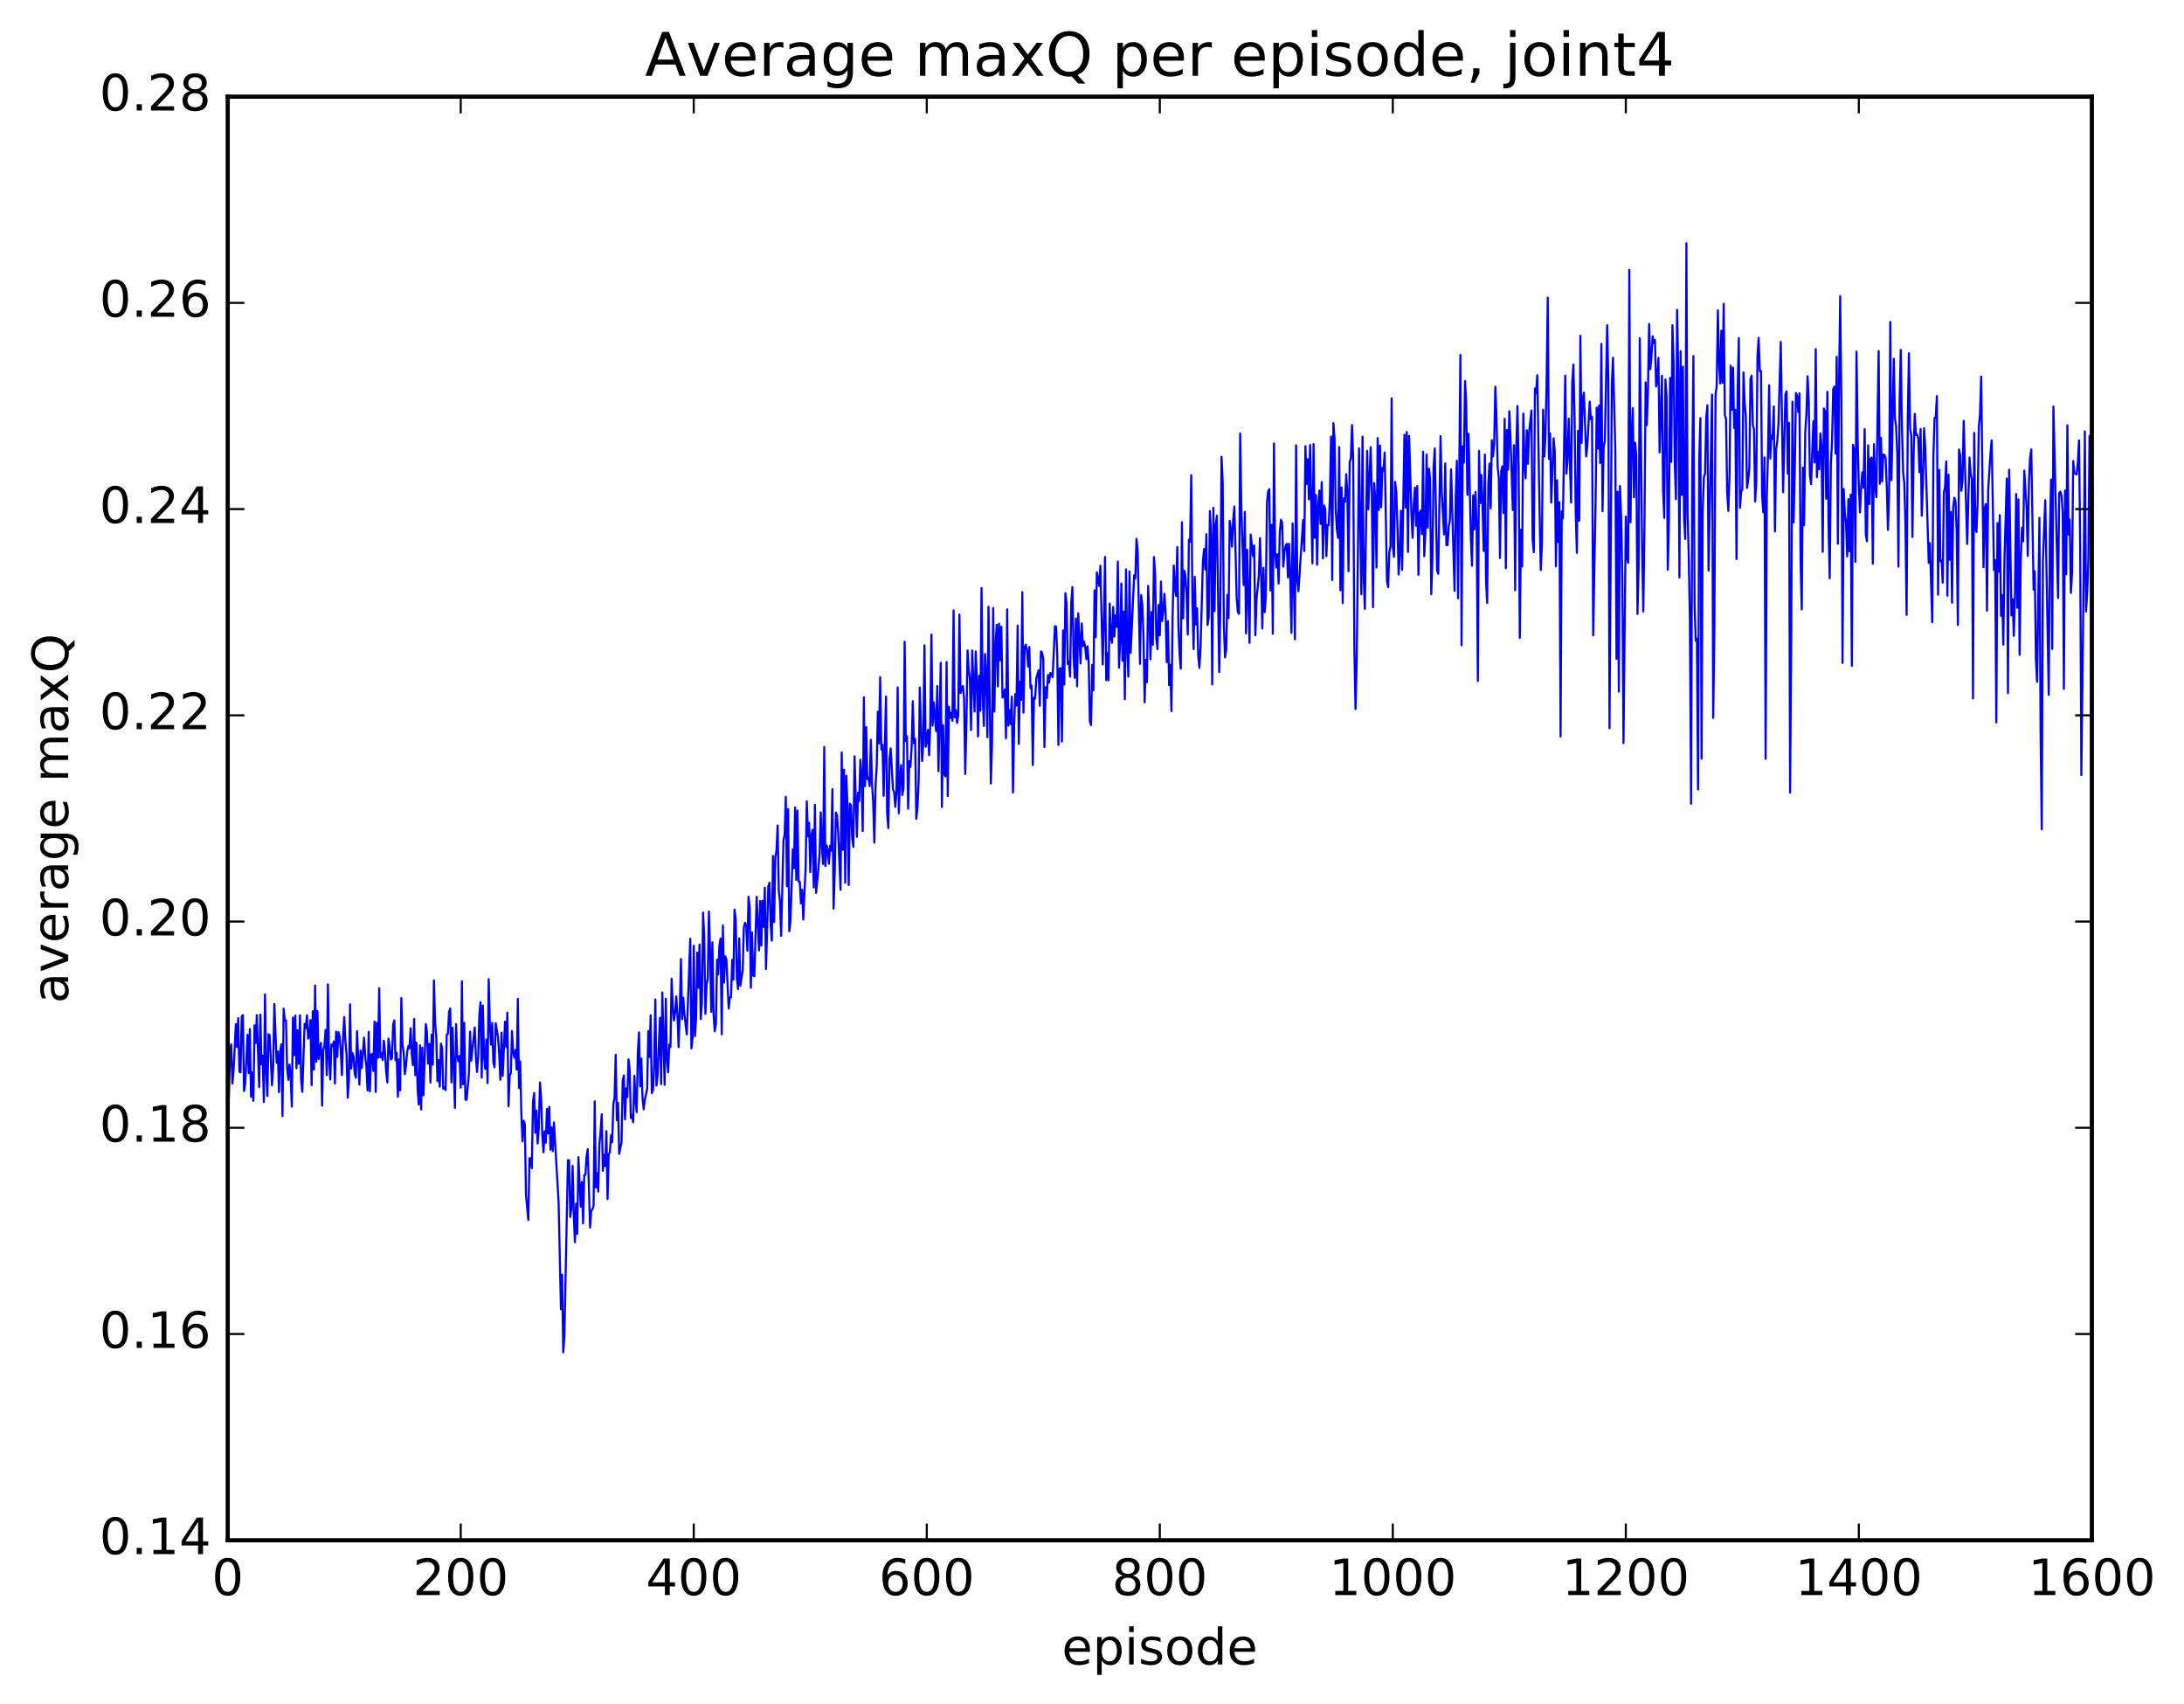<?xml version="1.0" encoding="utf-8" standalone="no"?>
<!DOCTYPE svg PUBLIC "-//W3C//DTD SVG 1.1//EN"
  "http://www.w3.org/Graphics/SVG/1.1/DTD/svg11.dtd">
<!-- Created with matplotlib (http://matplotlib.org/) -->
<svg height="408pt" version="1.1" viewBox="0 0 523 408" width="523pt" xmlns="http://www.w3.org/2000/svg" xmlns:xlink="http://www.w3.org/1999/xlink">
 <defs>
  <style type="text/css">
*{stroke-linecap:butt;stroke-linejoin:round;stroke-miterlimit:100000;}
  </style>
 </defs>
 <g id="figure_1">
  <g id="patch_1">
   <path d="M 0 408.169 
L 523.403 408.169 
L 523.403 0 
L 0 0 
z
" style="fill:#ffffff;"/>
  </g>
  <g id="axes_1">
   <g id="patch_2">
    <path d="M 54.532 368.742 
L 500.933 368.742 
L 500.933 23.142 
L 54.532 23.142 
z
" style="fill:#ffffff;"/>
   </g>
   <g id="line2d_1">
    <path clip-path="url(#pd057a196b9)" d="M 54.812 262.655 
L 55.09 252.116 
L 55.37 250.022 
L 55.648 259.413 
L 55.928 256.255 
L 56.486 245.168 
L 56.764 250.673 
L 57.044 243.731 
L 57.322 256.576 
L 57.602 256.722 
L 57.88 243.314 
L 58.16 243.035 
L 58.438 261.18 
L 58.718 259.379 
L 59.276 247.705 
L 59.554 256.922 
L 59.834 246.358 
L 60.112 262.582 
L 60.392 256.745 
L 60.67 263.538 
L 60.95 245.469 
L 61.228 249.711 
L 61.508 243.016 
L 62.066 260.265 
L 62.344 242.883 
L 62.623 254.769 
L 62.903 252.721 
L 63.181 263.824 
L 63.461 238.09 
L 63.739 256.12 
L 64.019 262.384 
L 64.297 247.585 
L 64.576 247.831 
L 65.135 259.84 
L 65.413 255.328 
L 65.692 240.358 
L 66.251 254.446 
L 66.529 251.744 
L 66.808 261.454 
L 67.088 251.736 
L 67.367 250.019 
L 67.645 267.195 
L 67.924 241.472 
L 68.204 244.344 
L 68.483 244.277 
L 68.761 255.814 
L 69.04 258.529 
L 69.32 254.871 
L 69.599 257.528 
L 69.877 264.927 
L 70.156 243.616 
L 70.436 252.635 
L 70.715 243.149 
L 70.993 255.723 
L 71.272 246.651 
L 71.552 254.691 
L 71.831 243.057 
L 72.109 258.454 
L 72.388 261.384 
L 72.947 245.125 
L 73.225 246.152 
L 73.504 243.039 
L 73.784 248.659 
L 74.062 248.186 
L 74.341 244.199 
L 74.621 259.807 
L 74.9 242.07 
L 75.178 256.06 
L 75.457 235.931 
L 75.737 254.186 
L 76.016 242.02 
L 76.294 253.558 
L 76.573 251.019 
L 76.853 249.667 
L 77.132 264.697 
L 77.41 251.427 
L 77.689 250.304 
L 77.969 246.575 
L 78.248 257.383 
L 78.526 235.664 
L 78.805 253.331 
L 79.085 258.428 
L 79.364 250.077 
L 79.642 250.45 
L 79.921 249.342 
L 80.201 259.409 
L 80.48 246.977 
L 80.758 253.013 
L 81.037 247.088 
L 81.317 248.031 
L 81.596 251.456 
L 81.874 257.386 
L 82.153 248.292 
L 82.433 243.464 
L 82.712 249.238 
L 82.99 252.497 
L 83.269 262.799 
L 83.549 258.737 
L 83.828 240.452 
L 84.106 255.816 
L 84.385 252.087 
L 84.665 252.961 
L 84.944 257.073 
L 85.222 258.017 
L 85.501 246.866 
L 86.059 259.679 
L 86.338 251.501 
L 86.618 255.701 
L 87.175 248.395 
L 87.454 252.84 
L 87.734 255.377 
L 88.013 261.028 
L 88.291 247.014 
L 88.57 261.282 
L 88.85 252.476 
L 89.129 252.308 
L 89.407 256.403 
L 89.686 244.559 
L 89.966 261.404 
L 90.245 244.854 
L 90.523 253.246 
L 90.802 236.589 
L 91.082 253.098 
L 91.361 252.165 
L 91.639 253.784 
L 91.918 249.135 
L 92.198 251.814 
L 92.477 256.579 
L 92.755 259.142 
L 93.034 248.635 
L 93.314 250.63 
L 93.593 253.638 
L 93.871 253.313 
L 94.15 245.302 
L 94.43 244.281 
L 94.709 253.821 
L 94.987 252.018 
L 95.266 262.57 
L 95.546 253.599 
L 95.825 261.036 
L 96.103 238.929 
L 96.382 249.952 
L 96.662 252.066 
L 96.941 257.146 
L 97.219 255.087 
L 97.499 251.917 
L 97.778 250.408 
L 98.056 250.994 
L 98.335 246.159 
L 98.615 252.593 
L 98.894 255.025 
L 99.172 243.945 
L 99.451 257.386 
L 99.731 249.604 
L 100.01 260.979 
L 100.288 264.437 
L 100.567 250.221 
L 100.847 265.607 
L 101.126 250.792 
L 101.404 262.207 
L 101.963 245.149 
L 102.242 247.087 
L 102.52 254.636 
L 102.799 249.9 
L 103.079 259.174 
L 103.358 247.691 
L 103.636 254.867 
L 103.915 234.698 
L 104.195 244.757 
L 104.474 248.199 
L 104.752 258.843 
L 105.031 253.782 
L 105.311 260.147 
L 105.59 249.853 
L 105.868 250.957 
L 106.147 260.623 
L 106.427 260.309 
L 106.706 260.981 
L 106.984 247.659 
L 107.263 247.473 
L 107.543 242.152 
L 107.822 241.44 
L 108.1 259.133 
L 108.379 246.043 
L 108.938 265.251 
L 109.216 245.166 
L 109.496 252.748 
L 109.775 254.11 
L 110.053 252.791 
L 110.332 260.387 
L 110.612 234.902 
L 110.891 259.572 
L 111.169 244.838 
L 111.448 263.251 
L 111.728 263.297 
L 112.285 257.181 
L 112.564 246.965 
L 112.844 253.953 
L 113.68 245.992 
L 113.96 253.014 
L 114.239 256.625 
L 114.517 252.831 
L 114.796 242.889 
L 115.076 239.919 
L 115.355 257.992 
L 115.633 240.74 
L 115.912 252.91 
L 116.192 255.897 
L 116.471 248.862 
L 116.749 259.275 
L 117.028 234.4 
L 117.308 245.439 
L 117.587 250.098 
L 117.865 244.882 
L 118.144 254.365 
L 118.424 255.496 
L 118.703 244.967 
L 119.26 248.375 
L 119.54 252.291 
L 119.819 258.487 
L 120.097 247.2 
L 120.376 257.582 
L 120.934 244.612 
L 121.213 250.708 
L 121.493 242.416 
L 121.772 264.828 
L 122.05 257.398 
L 122.329 256.908 
L 122.609 246.843 
L 122.888 251.896 
L 123.166 253.205 
L 123.445 251.341 
L 123.725 256.067 
L 124.004 239.132 
L 124.282 260.484 
L 124.561 254.1 
L 124.841 266.47 
L 125.12 273.215 
L 125.398 268.301 
L 125.677 269.068 
L 125.957 286.163 
L 126.514 292.063 
L 126.793 277.276 
L 127.073 277.27 
L 127.352 279.659 
L 127.63 263.728 
L 127.909 261.668 
L 128.189 271.206 
L 128.468 265.88 
L 128.746 273.775 
L 129.025 269.97 
L 129.304 259.137 
L 129.583 262.848 
L 129.863 271.665 
L 130.142 275.847 
L 130.421 270.807 
L 130.7 273.566 
L 130.978 265.473 
L 131.257 271.371 
L 131.536 264.984 
L 131.815 275.225 
L 132.095 269.906 
L 132.374 275.593 
L 132.653 268.721 
L 133.768 287.833 
L 134.327 313.438 
L 134.606 305.169 
L 134.885 323.749 
L 135.163 319.515 
L 136 277.732 
L 136.28 277.776 
L 136.559 291.352 
L 136.838 289.163 
L 137.117 279.11 
L 137.395 290.636 
L 137.674 297.388 
L 137.953 288.145 
L 138.232 295.389 
L 138.512 277.041 
L 139.07 288.878 
L 139.349 282.967 
L 139.627 292.862 
L 139.906 281.343 
L 140.185 281.276 
L 140.464 276.849 
L 140.744 275.119 
L 141.302 293.873 
L 141.581 289.734 
L 141.859 289.562 
L 142.138 288.736 
L 142.417 263.657 
L 142.696 284.282 
L 142.976 280.863 
L 143.255 285.267 
L 143.534 273.869 
L 143.812 271.048 
L 144.091 266.759 
L 144.37 280.275 
L 144.649 276.464 
L 144.929 279.147 
L 145.208 270.788 
L 145.487 287.053 
L 145.766 276.42 
L 146.044 275.807 
L 146.323 271.744 
L 146.602 273.468 
L 146.881 264.265 
L 147.161 262.925 
L 147.44 252.513 
L 147.719 268.202 
L 147.998 264.002 
L 148.276 276.221 
L 148.834 273.518 
L 149.113 258.64 
L 149.393 257.467 
L 149.672 267.982 
L 149.951 260.536 
L 150.23 262.639 
L 150.508 253.617 
L 150.787 256.083 
L 151.066 267.659 
L 151.345 266.879 
L 151.625 268.66 
L 151.904 257.536 
L 152.183 263.302 
L 152.462 266.254 
L 152.74 252.053 
L 153.019 247.149 
L 153.298 260.077 
L 153.577 253.418 
L 153.857 262.733 
L 154.136 265.568 
L 154.415 263.308 
L 154.972 260.68 
L 155.251 246.833 
L 155.53 253.05 
L 155.81 243.083 
L 156.089 261.697 
L 156.368 261.046 
L 156.647 255.247 
L 156.925 239.281 
L 157.204 259.885 
L 157.483 257.449 
L 158.042 243.656 
L 158.321 259.543 
L 158.6 237.59 
L 159.157 259.712 
L 159.436 239.086 
L 159.715 253.751 
L 159.994 256.723 
L 160.274 250.071 
L 160.553 250.678 
L 160.832 234.301 
L 161.111 241.105 
L 161.389 244.307 
L 161.668 242.379 
L 161.947 238.552 
L 162.226 242.76 
L 162.506 250.671 
L 162.785 242.004 
L 163.064 229.593 
L 163.343 243.996 
L 163.621 238.858 
L 163.9 242.85 
L 164.458 247.646 
L 165.296 224.75 
L 165.575 250.989 
L 165.853 248.512 
L 166.132 226.417 
L 166.411 248.067 
L 166.69 243.636 
L 166.97 228.042 
L 167.249 236.467 
L 167.528 226.116 
L 167.806 243.966 
L 168.085 240.112 
L 168.364 218.489 
L 168.643 224.475 
L 168.923 242.718 
L 169.202 235.684 
L 169.481 234.325 
L 169.76 218.232 
L 170.038 227.106 
L 170.317 242.216 
L 170.596 225.586 
L 170.875 242.61 
L 171.155 246.891 
L 171.434 245.228 
L 171.713 229.766 
L 171.992 233.271 
L 172.27 226.417 
L 172.549 224.674 
L 172.828 247.617 
L 173.107 221.564 
L 173.387 235.22 
L 173.666 228.959 
L 173.945 229.62 
L 174.502 241.444 
L 174.781 238.834 
L 175.06 238.722 
L 175.339 229.818 
L 175.619 234.528 
L 175.898 217.769 
L 176.177 220.072 
L 176.456 234.169 
L 176.734 236.785 
L 177.013 224.649 
L 177.292 235.992 
L 177.851 232.314 
L 178.13 221.982 
L 178.409 220.919 
L 178.688 221.492 
L 178.966 227.61 
L 179.245 214.676 
L 179.524 217.133 
L 179.804 236.468 
L 180.083 223.217 
L 180.362 233.547 
L 180.641 233.716 
L 181.198 214.707 
L 181.756 227.54 
L 182.036 215.721 
L 182.315 226.394 
L 182.594 215.642 
L 182.873 221.903 
L 183.151 212.521 
L 183.43 231.995 
L 183.988 212.175 
L 184.268 211.309 
L 184.547 221.452 
L 184.826 225.2 
L 185.105 204.914 
L 185.383 220.753 
L 185.662 205.256 
L 185.941 203.666 
L 186.22 197.607 
L 186.5 213.265 
L 186.779 215.807 
L 187.058 224.066 
L 187.615 201.248 
L 187.894 199.732 
L 188.173 190.763 
L 188.452 212.184 
L 188.732 193.693 
L 189.011 222.932 
L 189.29 220.596 
L 189.847 203.331 
L 190.126 207.858 
L 190.405 193.299 
L 190.685 210.65 
L 190.964 194.061 
L 191.243 211.064 
L 191.522 211.083 
L 191.8 216.29 
L 192.079 212.969 
L 192.358 220.143 
L 192.917 207.839 
L 193.196 191.847 
L 193.475 200.235 
L 193.754 196.961 
L 194.032 208.784 
L 194.311 199.859 
L 194.59 198.642 
L 194.869 212.459 
L 195.149 192.651 
L 195.428 213.737 
L 195.986 207.921 
L 196.264 204.41 
L 196.543 194.492 
L 196.822 202.361 
L 197.101 206.844 
L 197.381 178.828 
L 197.66 207.321 
L 197.939 202.384 
L 198.218 203.383 
L 198.496 206.8 
L 198.775 202.48 
L 199.054 203.648 
L 199.333 188.928 
L 199.613 217.519 
L 199.892 208.693 
L 200.171 194.533 
L 200.45 195.242 
L 200.728 199.609 
L 201.286 213.035 
L 201.565 180.141 
L 201.845 203.464 
L 202.124 184.242 
L 202.403 211.335 
L 202.681 185.733 
L 202.96 193.72 
L 203.239 211.891 
L 203.518 192.401 
L 203.798 192.898 
L 204.077 200.732 
L 204.356 202.762 
L 204.635 181.063 
L 205.192 200.326 
L 205.471 189.77 
L 205.75 191.763 
L 206.03 181.878 
L 206.309 185.921 
L 206.588 198.969 
L 206.867 166.938 
L 207.145 188.231 
L 207.424 174.063 
L 207.703 186.546 
L 207.982 186.132 
L 208.262 188.211 
L 208.541 177.101 
L 208.82 187.56 
L 209.099 192.097 
L 209.377 201.714 
L 209.656 188.188 
L 209.935 183.6 
L 210.214 170.377 
L 210.494 177.987 
L 210.773 162.105 
L 211.052 179.43 
L 211.331 178.276 
L 211.609 190.529 
L 212.167 166.736 
L 212.446 194.911 
L 212.726 198.264 
L 213.005 181.67 
L 213.284 179.166 
L 213.841 188.983 
L 214.12 189.593 
L 214.399 193.182 
L 214.679 189.568 
L 214.958 164.567 
L 215.237 194.707 
L 215.516 186.63 
L 215.794 183.165 
L 216.073 190.336 
L 216.352 188.698 
L 216.631 153.645 
L 216.911 177.417 
L 217.19 176.266 
L 217.469 193.621 
L 217.748 182.229 
L 218.026 183.612 
L 218.305 178.952 
L 218.584 167.89 
L 218.863 177.935 
L 219.143 176.882 
L 219.422 196.029 
L 219.701 193.256 
L 219.98 187.193 
L 220.258 164.596 
L 220.816 182.184 
L 221.095 177.913 
L 221.375 154.51 
L 221.654 178.793 
L 221.933 177.505 
L 222.212 174.743 
L 222.49 180.801 
L 222.769 173.264 
L 223.048 151.923 
L 223.327 173.719 
L 223.607 168.126 
L 224.165 175.036 
L 224.444 164.237 
L 224.722 184.642 
L 225.28 158.671 
L 225.56 193.187 
L 225.839 173.62 
L 226.118 185.323 
L 226.397 185.913 
L 226.675 158.474 
L 226.954 190.582 
L 227.233 169.182 
L 227.512 171.897 
L 227.792 170.653 
L 228.071 172.553 
L 228.35 146.138 
L 228.629 171.748 
L 228.907 169.987 
L 229.186 173.085 
L 229.465 171.296 
L 229.744 147.113 
L 230.024 165.907 
L 230.582 164.251 
L 230.861 167 
L 231.139 185.305 
L 231.418 173.416 
L 231.697 155.716 
L 231.976 160.224 
L 232.256 162.575 
L 232.535 174.777 
L 232.814 155.719 
L 233.371 170.35 
L 233.65 155.97 
L 233.929 162.517 
L 234.208 176.299 
L 234.488 161.763 
L 234.767 170.147 
L 235.046 140.785 
L 235.325 166.321 
L 235.603 173.787 
L 235.882 156.562 
L 236.161 161.426 
L 236.44 176.471 
L 236.72 145.263 
L 237.278 187.57 
L 237.556 178.29 
L 237.835 145.558 
L 238.114 170.335 
L 238.393 154.745 
L 238.673 149.594 
L 238.952 164.334 
L 239.231 149.303 
L 239.51 158.086 
L 239.788 150.014 
L 240.067 167.011 
L 240.346 166.489 
L 240.625 165.066 
L 240.905 176.738 
L 241.184 145.885 
L 241.463 173.728 
L 241.742 169.991 
L 242.02 173.344 
L 242.299 166.778 
L 242.578 189.727 
L 242.857 173.554 
L 243.137 166.16 
L 243.416 168.904 
L 243.695 149.752 
L 243.974 178.082 
L 244.252 163.208 
L 244.531 167.537 
L 244.81 141.752 
L 245.089 170.604 
L 245.369 154.839 
L 245.648 154.318 
L 245.927 155.722 
L 246.206 159.597 
L 246.484 154.886 
L 246.763 164.737 
L 247.042 164.156 
L 247.321 183.166 
L 247.601 167.008 
L 247.88 167.252 
L 248.159 162.447 
L 248.716 160.438 
L 248.995 168.957 
L 249.274 155.946 
L 249.554 156.218 
L 249.833 157.865 
L 250.112 178.83 
L 250.391 164.557 
L 250.669 167.087 
L 250.948 161.585 
L 251.227 163.387 
L 251.506 161.129 
L 251.786 161.268 
L 252.065 162.099 
L 252.623 149.916 
L 252.901 150.044 
L 253.18 157.046 
L 253.459 178.321 
L 253.738 160.041 
L 254.018 159.95 
L 254.297 177.537 
L 254.576 150.924 
L 254.855 163.9 
L 255.133 142.021 
L 255.412 144.518 
L 255.691 158.96 
L 255.97 158.348 
L 256.25 161.985 
L 256.529 144.488 
L 256.808 140.528 
L 257.087 157.103 
L 257.365 162.264 
L 257.644 148.064 
L 257.923 164.293 
L 258.202 146.82 
L 258.76 158.849 
L 259.039 149.253 
L 259.318 154.695 
L 259.598 153.58 
L 259.877 154.933 
L 260.156 157.815 
L 260.435 154.712 
L 260.714 158.822 
L 260.993 172.728 
L 261.272 173.593 
L 261.55 159.182 
L 261.829 165.274 
L 262.108 141.329 
L 262.387 152.533 
L 262.666 137.016 
L 263.224 140.283 
L 263.503 135.423 
L 264.062 159.057 
L 264.341 148.376 
L 264.62 133.338 
L 264.899 162.845 
L 265.178 156.353 
L 265.457 162.863 
L 265.736 144.482 
L 266.014 152.557 
L 266.293 153.903 
L 266.572 145.316 
L 266.851 152.419 
L 267.13 147.286 
L 267.409 150.068 
L 267.688 134.46 
L 267.967 159.841 
L 268.247 153.421 
L 268.526 139.691 
L 268.805 158.185 
L 269.084 146.421 
L 269.363 167.379 
L 269.642 136.304 
L 269.921 154.869 
L 270.2 161.991 
L 270.478 136.819 
L 270.757 156.305 
L 271.594 137.734 
L 271.873 138.491 
L 272.152 128.998 
L 272.432 131.792 
L 272.99 158.941 
L 273.269 142.463 
L 273.548 144.784 
L 273.827 152.203 
L 274.106 168.142 
L 274.385 157.966 
L 274.663 163.32 
L 274.942 140.269 
L 275.221 147.257 
L 275.5 157.84 
L 275.779 146.482 
L 276.058 154.361 
L 276.337 133.349 
L 276.616 137.596 
L 276.896 152.662 
L 277.175 155.399 
L 277.454 144.824 
L 277.733 152.096 
L 278.012 139.222 
L 278.291 148.678 
L 278.57 146.379 
L 278.849 142.165 
L 279.127 146.885 
L 279.406 158.529 
L 279.685 148.721 
L 279.964 164.018 
L 280.243 159.107 
L 280.522 170.252 
L 280.801 147.675 
L 281.08 135.383 
L 281.36 140.858 
L 281.639 142.692 
L 281.918 130.96 
L 282.197 150.027 
L 282.476 156.691 
L 282.755 160.074 
L 283.034 125.019 
L 283.312 148.064 
L 283.591 136.614 
L 283.87 137.749 
L 284.149 142.175 
L 284.428 151.917 
L 284.707 129.181 
L 284.986 129.719 
L 285.265 113.776 
L 285.545 143.412 
L 285.824 155.395 
L 286.103 138.08 
L 286.382 149.489 
L 286.661 145.618 
L 286.94 156.986 
L 287.219 159.886 
L 287.498 154.924 
L 288.055 134.478 
L 288.334 131.428 
L 288.613 136.369 
L 288.892 127.885 
L 289.171 149.618 
L 289.45 147.702 
L 289.729 122.356 
L 290.009 128.121 
L 290.288 163.864 
L 290.567 121.574 
L 290.846 146.314 
L 291.125 125.553 
L 291.404 123.457 
L 291.962 160.9 
L 292.24 144.936 
L 292.519 109.357 
L 292.798 115.361 
L 293.077 149.681 
L 293.356 157.386 
L 293.635 155.499 
L 293.914 142.395 
L 294.193 147.988 
L 294.473 124.688 
L 294.752 126.663 
L 295.031 130.877 
L 295.31 124.495 
L 295.589 121.272 
L 296.147 143.195 
L 296.425 146.527 
L 296.704 146.961 
L 296.983 103.781 
L 297.262 121.567 
L 297.82 140.072 
L 298.099 122.568 
L 298.378 151.632 
L 298.658 131.616 
L 299.216 153.889 
L 299.495 127.973 
L 300.053 133.138 
L 300.332 130.579 
L 300.611 152.089 
L 300.889 143.575 
L 301.447 137.863 
L 301.726 128.825 
L 302.005 137.654 
L 302.284 150.446 
L 302.563 135.948 
L 302.842 146.542 
L 303.122 143.042 
L 303.401 120.327 
L 303.68 117.609 
L 303.959 117.114 
L 304.238 141.377 
L 304.517 125.637 
L 304.796 151.718 
L 305.075 106.18 
L 305.353 132.232 
L 305.632 135.849 
L 305.911 132.678 
L 306.19 139.723 
L 306.469 127.443 
L 306.748 124.423 
L 307.027 125.089 
L 307.307 135.676 
L 307.586 132.009 
L 307.865 130.641 
L 308.144 130.191 
L 308.423 138.234 
L 308.702 130.171 
L 308.981 138.637 
L 309.26 151.505 
L 309.538 125.315 
L 310.096 153.053 
L 310.375 106.59 
L 310.654 138.817 
L 310.933 141.555 
L 312.05 124.5 
L 312.329 131.931 
L 312.608 106.82 
L 312.887 115.88 
L 313.166 109.93 
L 313.445 119.532 
L 313.724 106.536 
L 314.281 134.86 
L 314.56 106.311 
L 314.839 128.76 
L 315.118 118.499 
L 315.397 135.203 
L 315.676 121.003 
L 315.955 117.416 
L 316.235 125.411 
L 316.514 115.426 
L 316.793 133.677 
L 317.072 121.023 
L 317.351 121.852 
L 317.63 133.134 
L 317.909 125.65 
L 318.188 125.733 
L 318.466 119.132 
L 318.745 104.508 
L 319.024 138.851 
L 319.303 101.302 
L 319.582 104.885 
L 319.861 121.825 
L 320.14 126.727 
L 320.42 128.787 
L 320.699 107.024 
L 320.978 141.329 
L 321.257 116.692 
L 321.536 144.376 
L 321.815 119.31 
L 322.094 120.131 
L 322.373 113.526 
L 322.651 118 
L 322.93 136.755 
L 323.209 110.541 
L 323.488 109.72 
L 323.767 101.752 
L 324.046 110.073 
L 324.325 155.241 
L 324.604 169.745 
L 324.884 158.497 
L 325.442 107.332 
L 326 142.277 
L 326.279 104.543 
L 326.558 137.784 
L 326.837 145.772 
L 327.394 107.944 
L 327.673 121.931 
L 328.231 107.056 
L 328.51 118.389 
L 328.789 145.378 
L 329.068 115.648 
L 329.348 119.6 
L 329.627 135.86 
L 329.906 104.886 
L 330.185 122.079 
L 330.464 106.665 
L 330.743 121.438 
L 331.022 112.017 
L 331.3 112.662 
L 331.579 108.33 
L 332.137 139.122 
L 332.416 140.56 
L 332.695 132.205 
L 332.974 130.859 
L 333.253 95.377 
L 333.533 130.854 
L 333.812 133.308 
L 334.091 115.352 
L 334.37 117.88 
L 334.649 125.98 
L 334.928 137.535 
L 335.207 132.417 
L 335.486 122.272 
L 335.764 136.424 
L 336.322 104.077 
L 336.601 121.523 
L 336.88 103.426 
L 337.159 132.144 
L 337.438 104.367 
L 337.997 123.161 
L 338.276 128.766 
L 338.555 120.696 
L 338.834 116.733 
L 339.113 125.872 
L 339.392 116.35 
L 339.671 137.622 
L 339.95 122.822 
L 340.228 122.228 
L 340.507 127.872 
L 340.786 108.128 
L 341.065 133.148 
L 341.344 127.304 
L 341.623 108.81 
L 341.902 126.345 
L 342.182 112.191 
L 342.461 114.652 
L 342.74 142.237 
L 343.019 134.096 
L 343.298 112.003 
L 343.577 107.354 
L 344.135 136.632 
L 344.413 137.383 
L 344.971 104.42 
L 345.25 117.713 
L 345.808 127.937 
L 346.087 110.953 
L 346.366 130.48 
L 346.646 130.529 
L 346.925 126.116 
L 347.204 124.6 
L 347.483 112.347 
L 348.32 141.443 
L 348.599 119.016 
L 348.877 110.276 
L 349.156 143.25 
L 349.714 84.967 
L 349.993 154.47 
L 350.272 106.841 
L 350.551 110.745 
L 350.83 91.205 
L 351.11 96.522 
L 351.389 118.483 
L 351.668 103.835 
L 352.226 128.646 
L 352.505 135.439 
L 352.784 118.566 
L 353.062 126.719 
L 353.341 117.775 
L 353.62 126.546 
L 353.899 163.03 
L 354.178 107.952 
L 354.457 120.453 
L 354.736 113.694 
L 355.015 120.652 
L 355.295 131.901 
L 355.574 108.835 
L 355.853 138.792 
L 356.132 144.357 
L 356.411 115.727 
L 356.69 110.978 
L 356.969 121.721 
L 357.248 105.402 
L 357.526 109.281 
L 357.805 106.225 
L 358.084 92.586 
L 358.363 100.062 
L 358.642 111.808 
L 358.921 114.487 
L 359.2 133.568 
L 359.479 112.866 
L 359.759 111.673 
L 360.038 122.836 
L 360.317 100.257 
L 360.596 136.046 
L 360.875 102.948 
L 361.154 112.438 
L 361.433 98.463 
L 361.712 104.692 
L 362.269 122.126 
L 362.548 106.581 
L 362.827 141.296 
L 363.106 107.2 
L 363.385 97.204 
L 363.664 111.617 
L 363.943 152.715 
L 364.223 126.792 
L 364.502 135.606 
L 364.781 98.999 
L 365.06 110.381 
L 365.339 114.523 
L 365.618 103 
L 365.897 111.039 
L 366.175 103.479 
L 366.733 98.278 
L 367.012 128.978 
L 367.291 132.194 
L 367.57 93.009 
L 367.849 94.183 
L 368.128 89.817 
L 368.687 122.924 
L 368.966 136.476 
L 369.245 130.204 
L 369.524 98.079 
L 369.803 109.328 
L 370.082 104.656 
L 370.361 91.462 
L 370.639 71.245 
L 370.918 109.853 
L 371.197 103.766 
L 371.476 120.347 
L 372.034 104.92 
L 372.313 108.022 
L 372.592 135.56 
L 372.872 114.97 
L 373.151 129.773 
L 373.43 120.217 
L 373.709 176.292 
L 373.988 122.392 
L 374.267 124.126 
L 374.825 89.935 
L 375.103 113.403 
L 375.382 110.02 
L 375.661 100.226 
L 376.219 120.326 
L 376.498 91.723 
L 376.777 87.266 
L 377.057 99.827 
L 377.336 122.732 
L 377.615 132.365 
L 377.894 103.126 
L 378.173 124.663 
L 378.452 80.369 
L 378.731 106.041 
L 379.01 95.554 
L 379.288 93.988 
L 379.846 109.269 
L 380.125 106.584 
L 380.683 96.152 
L 380.962 100.415 
L 381.241 99.796 
L 381.521 152.116 
L 382.079 120.579 
L 382.358 97.585 
L 382.637 107.391 
L 382.916 97.101 
L 383.195 110.845 
L 383.474 82.34 
L 383.752 122.371 
L 384.031 106.812 
L 384.31 105.62 
L 384.868 77.857 
L 385.147 90.857 
L 385.426 174.369 
L 385.985 91.92 
L 386.264 85.644 
L 386.822 107.953 
L 387.101 157.739 
L 387.38 117.717 
L 387.659 165.574 
L 387.938 116.344 
L 388.216 124.013 
L 388.495 138.113 
L 388.774 177.899 
L 389.332 123.671 
L 389.611 133.448 
L 389.89 134.746 
L 390.17 64.614 
L 390.449 125.061 
L 390.728 104.255 
L 391.007 97.7 
L 391.286 119.062 
L 391.565 105.987 
L 391.844 109.161 
L 392.123 146.98 
L 392.401 135.486 
L 392.68 80.975 
L 393.238 131.452 
L 393.517 146.387 
L 393.796 126.255 
L 394.075 91.534 
L 394.354 101.793 
L 394.634 93.56 
L 394.913 77.568 
L 395.192 88.407 
L 395.471 85.281 
L 395.75 80.495 
L 396.029 82.177 
L 396.308 81.406 
L 396.587 92.51 
L 396.865 90.985 
L 397.144 85.681 
L 397.423 108.293 
L 397.981 89.946 
L 398.26 117.586 
L 398.539 123.981 
L 398.818 90.87 
L 399.098 94.972 
L 399.377 136.404 
L 399.656 124.685 
L 399.935 90.484 
L 400.214 110.572 
L 400.493 77.856 
L 400.772 86.524 
L 401.05 110.674 
L 401.329 119.524 
L 401.608 74.176 
L 401.887 89.009 
L 402.166 138.244 
L 402.445 84.064 
L 402.724 118.48 
L 403.003 87.796 
L 403.283 124.156 
L 403.562 129.04 
L 403.841 58.252 
L 404.12 122.773 
L 404.399 132.994 
L 404.678 148.183 
L 404.957 192.417 
L 405.236 114.028 
L 405.514 85.237 
L 405.793 144.737 
L 406.072 153.333 
L 406.351 152.899 
L 406.63 189.01 
L 406.909 110.034 
L 407.188 100.096 
L 407.467 181.612 
L 407.747 122.359 
L 408.026 114.226 
L 408.305 113.398 
L 408.584 100.053 
L 408.863 97.006 
L 409.142 136.605 
L 409.978 94.478 
L 410.257 171.855 
L 410.536 150.989 
L 410.815 94.544 
L 411.094 92.449 
L 411.373 74.295 
L 411.652 86.558 
L 411.932 91.807 
L 412.211 79.17 
L 412.49 91.634 
L 412.769 72.736 
L 413.048 99.395 
L 413.327 100.24 
L 413.606 117.931 
L 413.885 122.318 
L 414.163 113.735 
L 414.442 87.547 
L 414.721 98.115 
L 415 87.989 
L 415.279 102.459 
L 415.558 98.084 
L 415.837 133.827 
L 416.116 92.957 
L 416.396 80.958 
L 416.675 121.58 
L 416.954 117.683 
L 417.233 117.19 
L 417.512 89.163 
L 417.791 96.441 
L 418.07 99.641 
L 418.349 116.826 
L 418.627 114.976 
L 418.906 112.076 
L 419.185 90.741 
L 419.464 89.924 
L 419.743 101.708 
L 420.022 102.826 
L 420.301 120.054 
L 420.58 115.418 
L 420.86 85.213 
L 421.139 80.886 
L 421.418 88.841 
L 421.697 88.823 
L 421.976 118.697 
L 422.255 122.66 
L 422.534 109.501 
L 422.812 181.653 
L 423.091 118.964 
L 423.37 109.125 
L 423.649 92.233 
L 423.928 109.778 
L 424.207 104.27 
L 424.486 105.03 
L 424.765 97.303 
L 425.045 127.217 
L 425.324 107.561 
L 425.603 105.535 
L 425.882 101.587 
L 426.44 81.851 
L 426.998 117.856 
L 427.555 94.376 
L 427.834 93.701 
L 428.113 113.374 
L 428.392 101.209 
L 428.671 189.76 
L 428.95 151.701 
L 429.229 96.157 
L 429.509 125.075 
L 429.788 112.794 
L 430.067 94.089 
L 430.346 94.763 
L 430.625 98.653 
L 430.904 94.158 
L 431.183 134.251 
L 431.462 145.895 
L 431.74 111.947 
L 432.019 125.74 
L 432.298 103.544 
L 432.577 99.147 
L 432.856 90.088 
L 433.135 95.893 
L 433.414 113.741 
L 433.693 115.889 
L 434.252 100.83 
L 434.531 110.715 
L 434.81 83.577 
L 435.089 114.237 
L 435.368 108.172 
L 435.647 112.369 
L 435.925 103.75 
L 436.204 106.878 
L 436.483 132.121 
L 436.762 97.796 
L 437.041 98.471 
L 437.32 119.39 
L 437.599 93.799 
L 437.878 125.726 
L 438.158 138.45 
L 438.437 110.999 
L 438.716 105.525 
L 438.995 93.181 
L 439.274 92.54 
L 439.553 108.601 
L 439.832 85.417 
L 440.111 130.167 
L 440.389 92.031 
L 440.668 70.903 
L 440.947 95.884 
L 441.226 158.7 
L 441.505 117.056 
L 441.784 122.951 
L 442.063 125.14 
L 442.342 133.21 
L 442.622 119.494 
L 442.901 131.988 
L 443.18 118.421 
L 443.459 159.402 
L 443.738 106.495 
L 444.017 107.646 
L 444.296 134.502 
L 444.575 84.188 
L 444.853 105.414 
L 445.132 116.453 
L 445.411 122.684 
L 445.69 116.396 
L 445.969 113.049 
L 446.248 116.778 
L 446.527 102.728 
L 446.807 128.117 
L 447.086 129.578 
L 447.365 106.603 
L 447.644 120.674 
L 447.923 109.828 
L 448.202 109.553 
L 448.481 134.941 
L 448.76 106.315 
L 449.038 116.151 
L 449.317 119.052 
L 449.875 84.047 
L 450.154 115.842 
L 450.433 104.805 
L 450.712 115.269 
L 450.991 108.82 
L 451.271 108.922 
L 451.55 109.675 
L 451.829 116.695 
L 452.108 126.865 
L 452.387 118.157 
L 452.666 77.083 
L 452.945 114.948 
L 453.502 85.898 
L 453.781 100.149 
L 454.06 102.108 
L 454.339 108.72 
L 454.618 135.653 
L 454.897 95.696 
L 455.176 83.767 
L 455.455 102.202 
L 455.735 112.971 
L 456.014 115.717 
L 456.293 125.277 
L 456.572 147.203 
L 456.851 100.45 
L 457.13 84.575 
L 457.409 102.551 
L 457.688 104.167 
L 457.966 128.547 
L 458.245 108.956 
L 458.524 99.086 
L 458.803 104.156 
L 459.082 103.972 
L 459.361 104.949 
L 459.64 113.046 
L 459.92 102.713 
L 460.199 123.462 
L 460.478 116.111 
L 460.757 102.5 
L 461.036 107.161 
L 461.873 134.724 
L 462.151 130.011 
L 462.709 148.959 
L 462.988 109.177 
L 463.267 100.09 
L 463.546 99.937 
L 463.825 94.812 
L 464.104 142.358 
L 464.384 112.535 
L 464.663 134.37 
L 464.942 134.15 
L 465.221 139.486 
L 465.5 117.911 
L 465.779 116.573 
L 466.058 110.453 
L 466.337 142.626 
L 466.615 113.619 
L 466.894 134.027 
L 467.173 122.578 
L 467.452 144.295 
L 467.731 121.497 
L 468.01 119.156 
L 468.289 120.03 
L 468.568 127.252 
L 468.848 149.615 
L 469.127 107.623 
L 469.406 108.964 
L 469.685 117.51 
L 469.964 114.881 
L 470.243 100.747 
L 471.079 130.223 
L 471.637 109.541 
L 471.916 113.486 
L 472.195 114.783 
L 472.474 167.208 
L 472.753 103.61 
L 473.033 126.409 
L 473.312 127.384 
L 473.591 119.617 
L 473.87 102.095 
L 474.149 99.227 
L 474.428 90.167 
L 474.986 135.771 
L 475.264 121.665 
L 475.543 120.652 
L 475.822 146.191 
L 476.101 117.393 
L 476.659 108.532 
L 476.938 105.434 
L 477.497 136.456 
L 477.776 134.061 
L 478.055 172.946 
L 478.334 125.215 
L 478.613 136.872 
L 478.892 123.315 
L 479.171 147.432 
L 479.45 142.499 
L 479.728 154.333 
L 480.007 133.703 
L 480.565 114.572 
L 480.844 165.91 
L 481.123 112.459 
L 481.682 147.347 
L 481.961 143.412 
L 482.24 152.233 
L 482.519 141.925 
L 482.798 118.267 
L 483.077 145.507 
L 483.356 119.549 
L 483.635 156.751 
L 483.913 133.972 
L 484.192 126.305 
L 484.471 129.6 
L 484.75 112.684 
L 485.308 121.468 
L 485.587 133.088 
L 485.866 115.599 
L 486.146 109.625 
L 486.425 107.603 
L 486.983 141.158 
L 487.262 136.749 
L 487.541 157.851 
L 487.82 163.23 
L 488.377 123.962 
L 488.656 175.192 
L 488.935 198.544 
L 489.214 134.237 
L 489.772 119.767 
L 490.61 166.362 
L 490.889 127.621 
L 491.168 114.811 
L 491.447 155.355 
L 491.726 97.323 
L 492.841 143.148 
L 493.12 118.032 
L 493.399 117.699 
L 493.678 118.71 
L 493.957 122.68 
L 494.236 164.908 
L 494.515 117.405 
L 494.795 137.496 
L 495.074 101.823 
L 495.353 127.985 
L 495.632 124.394 
L 495.911 141.947 
L 496.19 137.14 
L 496.469 110.366 
L 496.748 113.25 
L 497.305 113.603 
L 497.584 110.542 
L 497.863 105.432 
L 498.142 131.498 
L 498.421 185.551 
L 498.979 137.464 
L 499.259 103.3 
L 499.538 146.373 
L 499.817 141.954 
L 500.096 133.982 
L 500.375 104.366 
L 500.654 105.812 
L 500.933 120.014 
L 500.933 120.014 
" style="fill:none;stroke:#0000ff;stroke-linecap:square;stroke-width:0.5;"/>
   </g>
   <g id="patch_3">
    <path d="M 54.532 368.742 
L 54.532 23.142 
" style="fill:none;stroke:#000000;stroke-linecap:square;stroke-linejoin:miter;"/>
   </g>
   <g id="patch_4">
    <path d="M 54.532 23.142 
L 500.933 23.142 
" style="fill:none;stroke:#000000;stroke-linecap:square;stroke-linejoin:miter;"/>
   </g>
   <g id="patch_5">
    <path d="M 54.532 368.742 
L 500.933 368.742 
" style="fill:none;stroke:#000000;stroke-linecap:square;stroke-linejoin:miter;"/>
   </g>
   <g id="patch_6">
    <path d="M 500.933 368.742 
L 500.933 23.142 
" style="fill:none;stroke:#000000;stroke-linecap:square;stroke-linejoin:miter;"/>
   </g>
   <g id="matplotlib.axis_1">
    <g id="xtick_1">
     <g id="line2d_2">
      <defs>
       <path d="M 0 0 
L 0 -4 
" id="m9a1ee465d9" style="stroke:#000000;stroke-width:0.5;"/>
      </defs>
      <g>
       <use style="stroke:#000000;stroke-width:0.5;" x="54.532" xlink:href="#m9a1ee465d9" y="368.742"/>
      </g>
     </g>
     <g id="line2d_3">
      <defs>
       <path d="M 0 0 
L 0 4 
" id="m3e333be34b" style="stroke:#000000;stroke-width:0.5;"/>
      </defs>
      <g>
       <use style="stroke:#000000;stroke-width:0.5;" x="54.532" xlink:href="#m3e333be34b" y="23.142"/>
      </g>
     </g>
     <g id="text_1">
      <!-- 0 -->
      <defs>
       <path d="M 31.781 66.406 
Q 24.172 66.406 20.328 58.906 
Q 16.5 51.422 16.5 36.375 
Q 16.5 21.391 20.328 13.891 
Q 24.172 6.391 31.781 6.391 
Q 39.453 6.391 43.281 13.891 
Q 47.125 21.391 47.125 36.375 
Q 47.125 51.422 43.281 58.906 
Q 39.453 66.406 31.781 66.406 
M 31.781 74.219 
Q 44.047 74.219 50.516 64.516 
Q 56.984 54.828 56.984 36.375 
Q 56.984 17.969 50.516 8.266 
Q 44.047 -1.422 31.781 -1.422 
Q 19.531 -1.422 13.062 8.266 
Q 6.594 17.969 6.594 36.375 
Q 6.594 54.828 13.062 64.516 
Q 19.531 74.219 31.781 74.219 
" id="BitstreamVeraSans-Roman-30"/>
      </defs>
      <g transform="translate(50.715 381.86)scale(0.12 -0.12)">
       <use xlink:href="#BitstreamVeraSans-Roman-30"/>
      </g>
     </g>
    </g>
    <g id="xtick_2">
     <g id="line2d_4">
      <g>
       <use style="stroke:#000000;stroke-width:0.5;" x="110.332" xlink:href="#m9a1ee465d9" y="368.742"/>
      </g>
     </g>
     <g id="line2d_5">
      <g>
       <use style="stroke:#000000;stroke-width:0.5;" x="110.332" xlink:href="#m3e333be34b" y="23.142"/>
      </g>
     </g>
     <g id="text_2">
      <!-- 200 -->
      <defs>
       <path d="M 19.188 8.297 
L 53.609 8.297 
L 53.609 0 
L 7.328 0 
L 7.328 8.297 
Q 12.938 14.109 22.625 23.891 
Q 32.328 33.688 34.812 36.531 
Q 39.547 41.844 41.422 45.531 
Q 43.312 49.219 43.312 52.781 
Q 43.312 58.594 39.234 62.25 
Q 35.156 65.922 28.609 65.922 
Q 23.969 65.922 18.812 64.312 
Q 13.672 62.703 7.812 59.422 
L 7.812 69.391 
Q 13.766 71.781 18.938 73 
Q 24.125 74.219 28.422 74.219 
Q 39.75 74.219 46.484 68.547 
Q 53.219 62.891 53.219 53.422 
Q 53.219 48.922 51.531 44.891 
Q 49.859 40.875 45.406 35.406 
Q 44.188 33.984 37.641 27.219 
Q 31.109 20.453 19.188 8.297 
" id="BitstreamVeraSans-Roman-32"/>
      </defs>
      <g transform="translate(98.88 381.86)scale(0.12 -0.12)">
       <use xlink:href="#BitstreamVeraSans-Roman-32"/>
       <use x="63.623" xlink:href="#BitstreamVeraSans-Roman-30"/>
       <use x="127.246" xlink:href="#BitstreamVeraSans-Roman-30"/>
      </g>
     </g>
    </g>
    <g id="xtick_3">
     <g id="line2d_6">
      <g>
       <use style="stroke:#000000;stroke-width:0.5;" x="166.132" xlink:href="#m9a1ee465d9" y="368.742"/>
      </g>
     </g>
     <g id="line2d_7">
      <g>
       <use style="stroke:#000000;stroke-width:0.5;" x="166.132" xlink:href="#m3e333be34b" y="23.142"/>
      </g>
     </g>
     <g id="text_3">
      <!-- 400 -->
      <defs>
       <path d="M 37.797 64.312 
L 12.891 25.391 
L 37.797 25.391 
z
M 35.203 72.906 
L 47.609 72.906 
L 47.609 25.391 
L 58.016 25.391 
L 58.016 17.188 
L 47.609 17.188 
L 47.609 0 
L 37.797 0 
L 37.797 17.188 
L 4.891 17.188 
L 4.891 26.703 
z
" id="BitstreamVeraSans-Roman-34"/>
      </defs>
      <g transform="translate(154.68 381.86)scale(0.12 -0.12)">
       <use xlink:href="#BitstreamVeraSans-Roman-34"/>
       <use x="63.623" xlink:href="#BitstreamVeraSans-Roman-30"/>
       <use x="127.246" xlink:href="#BitstreamVeraSans-Roman-30"/>
      </g>
     </g>
    </g>
    <g id="xtick_4">
     <g id="line2d_8">
      <g>
       <use style="stroke:#000000;stroke-width:0.5;" x="221.933" xlink:href="#m9a1ee465d9" y="368.742"/>
      </g>
     </g>
     <g id="line2d_9">
      <g>
       <use style="stroke:#000000;stroke-width:0.5;" x="221.933" xlink:href="#m3e333be34b" y="23.142"/>
      </g>
     </g>
     <g id="text_4">
      <!-- 600 -->
      <defs>
       <path d="M 33.016 40.375 
Q 26.375 40.375 22.484 35.828 
Q 18.609 31.297 18.609 23.391 
Q 18.609 15.531 22.484 10.953 
Q 26.375 6.391 33.016 6.391 
Q 39.656 6.391 43.531 10.953 
Q 47.406 15.531 47.406 23.391 
Q 47.406 31.297 43.531 35.828 
Q 39.656 40.375 33.016 40.375 
M 52.594 71.297 
L 52.594 62.312 
Q 48.875 64.062 45.094 64.984 
Q 41.312 65.922 37.594 65.922 
Q 27.828 65.922 22.672 59.328 
Q 17.531 52.734 16.797 39.406 
Q 19.672 43.656 24.016 45.922 
Q 28.375 48.188 33.594 48.188 
Q 44.578 48.188 50.953 41.516 
Q 57.328 34.859 57.328 23.391 
Q 57.328 12.156 50.688 5.359 
Q 44.047 -1.422 33.016 -1.422 
Q 20.359 -1.422 13.672 8.266 
Q 6.984 17.969 6.984 36.375 
Q 6.984 53.656 15.188 63.938 
Q 23.391 74.219 37.203 74.219 
Q 40.922 74.219 44.703 73.484 
Q 48.484 72.75 52.594 71.297 
" id="BitstreamVeraSans-Roman-36"/>
      </defs>
      <g transform="translate(210.48 381.86)scale(0.12 -0.12)">
       <use xlink:href="#BitstreamVeraSans-Roman-36"/>
       <use x="63.623" xlink:href="#BitstreamVeraSans-Roman-30"/>
       <use x="127.246" xlink:href="#BitstreamVeraSans-Roman-30"/>
      </g>
     </g>
    </g>
    <g id="xtick_5">
     <g id="line2d_10">
      <g>
       <use style="stroke:#000000;stroke-width:0.5;" x="277.733" xlink:href="#m9a1ee465d9" y="368.742"/>
      </g>
     </g>
     <g id="line2d_11">
      <g>
       <use style="stroke:#000000;stroke-width:0.5;" x="277.733" xlink:href="#m3e333be34b" y="23.142"/>
      </g>
     </g>
     <g id="text_5">
      <!-- 800 -->
      <defs>
       <path d="M 31.781 34.625 
Q 24.75 34.625 20.719 30.859 
Q 16.703 27.094 16.703 20.516 
Q 16.703 13.922 20.719 10.156 
Q 24.75 6.391 31.781 6.391 
Q 38.812 6.391 42.859 10.172 
Q 46.922 13.969 46.922 20.516 
Q 46.922 27.094 42.891 30.859 
Q 38.875 34.625 31.781 34.625 
M 21.922 38.812 
Q 15.578 40.375 12.031 44.719 
Q 8.5 49.078 8.5 55.328 
Q 8.5 64.062 14.719 69.141 
Q 20.953 74.219 31.781 74.219 
Q 42.672 74.219 48.875 69.141 
Q 55.078 64.062 55.078 55.328 
Q 55.078 49.078 51.531 44.719 
Q 48 40.375 41.703 38.812 
Q 48.828 37.156 52.797 32.312 
Q 56.781 27.484 56.781 20.516 
Q 56.781 9.906 50.312 4.234 
Q 43.844 -1.422 31.781 -1.422 
Q 19.734 -1.422 13.25 4.234 
Q 6.781 9.906 6.781 20.516 
Q 6.781 27.484 10.781 32.312 
Q 14.797 37.156 21.922 38.812 
M 18.312 54.391 
Q 18.312 48.734 21.844 45.562 
Q 25.391 42.391 31.781 42.391 
Q 38.141 42.391 41.719 45.562 
Q 45.312 48.734 45.312 54.391 
Q 45.312 60.062 41.719 63.234 
Q 38.141 66.406 31.781 66.406 
Q 25.391 66.406 21.844 63.234 
Q 18.312 60.062 18.312 54.391 
" id="BitstreamVeraSans-Roman-38"/>
      </defs>
      <g transform="translate(266.28 381.86)scale(0.12 -0.12)">
       <use xlink:href="#BitstreamVeraSans-Roman-38"/>
       <use x="63.623" xlink:href="#BitstreamVeraSans-Roman-30"/>
       <use x="127.246" xlink:href="#BitstreamVeraSans-Roman-30"/>
      </g>
     </g>
    </g>
    <g id="xtick_6">
     <g id="line2d_12">
      <g>
       <use style="stroke:#000000;stroke-width:0.5;" x="333.533" xlink:href="#m9a1ee465d9" y="368.742"/>
      </g>
     </g>
     <g id="line2d_13">
      <g>
       <use style="stroke:#000000;stroke-width:0.5;" x="333.533" xlink:href="#m3e333be34b" y="23.142"/>
      </g>
     </g>
     <g id="text_6">
      <!-- 1000 -->
      <defs>
       <path d="M 12.406 8.297 
L 28.516 8.297 
L 28.516 63.922 
L 10.984 60.406 
L 10.984 69.391 
L 28.422 72.906 
L 38.281 72.906 
L 38.281 8.297 
L 54.391 8.297 
L 54.391 0 
L 12.406 0 
z
" id="BitstreamVeraSans-Roman-31"/>
      </defs>
      <g transform="translate(318.262 381.86)scale(0.12 -0.12)">
       <use xlink:href="#BitstreamVeraSans-Roman-31"/>
       <use x="63.623" xlink:href="#BitstreamVeraSans-Roman-30"/>
       <use x="127.246" xlink:href="#BitstreamVeraSans-Roman-30"/>
       <use x="190.869" xlink:href="#BitstreamVeraSans-Roman-30"/>
      </g>
     </g>
    </g>
    <g id="xtick_7">
     <g id="line2d_14">
      <g>
       <use style="stroke:#000000;stroke-width:0.5;" x="389.332" xlink:href="#m9a1ee465d9" y="368.742"/>
      </g>
     </g>
     <g id="line2d_15">
      <g>
       <use style="stroke:#000000;stroke-width:0.5;" x="389.332" xlink:href="#m3e333be34b" y="23.142"/>
      </g>
     </g>
     <g id="text_7">
      <!-- 1200 -->
      <g transform="translate(374.062 381.86)scale(0.12 -0.12)">
       <use xlink:href="#BitstreamVeraSans-Roman-31"/>
       <use x="63.623" xlink:href="#BitstreamVeraSans-Roman-32"/>
       <use x="127.246" xlink:href="#BitstreamVeraSans-Roman-30"/>
       <use x="190.869" xlink:href="#BitstreamVeraSans-Roman-30"/>
      </g>
     </g>
    </g>
    <g id="xtick_8">
     <g id="line2d_16">
      <g>
       <use style="stroke:#000000;stroke-width:0.5;" x="445.132" xlink:href="#m9a1ee465d9" y="368.742"/>
      </g>
     </g>
     <g id="line2d_17">
      <g>
       <use style="stroke:#000000;stroke-width:0.5;" x="445.132" xlink:href="#m3e333be34b" y="23.142"/>
      </g>
     </g>
     <g id="text_8">
      <!-- 1400 -->
      <g transform="translate(429.863 381.86)scale(0.12 -0.12)">
       <use xlink:href="#BitstreamVeraSans-Roman-31"/>
       <use x="63.623" xlink:href="#BitstreamVeraSans-Roman-34"/>
       <use x="127.246" xlink:href="#BitstreamVeraSans-Roman-30"/>
       <use x="190.869" xlink:href="#BitstreamVeraSans-Roman-30"/>
      </g>
     </g>
    </g>
    <g id="xtick_9">
     <g id="line2d_18">
      <g>
       <use style="stroke:#000000;stroke-width:0.5;" x="500.933" xlink:href="#m9a1ee465d9" y="368.742"/>
      </g>
     </g>
     <g id="line2d_19">
      <g>
       <use style="stroke:#000000;stroke-width:0.5;" x="500.933" xlink:href="#m3e333be34b" y="23.142"/>
      </g>
     </g>
     <g id="text_9">
      <!-- 1600 -->
      <g transform="translate(485.663 381.86)scale(0.12 -0.12)">
       <use xlink:href="#BitstreamVeraSans-Roman-31"/>
       <use x="63.623" xlink:href="#BitstreamVeraSans-Roman-36"/>
       <use x="127.246" xlink:href="#BitstreamVeraSans-Roman-30"/>
       <use x="190.869" xlink:href="#BitstreamVeraSans-Roman-30"/>
      </g>
     </g>
    </g>
    <g id="text_10">
     <!-- episode -->
     <defs>
      <path d="M 9.422 54.688 
L 18.406 54.688 
L 18.406 0 
L 9.422 0 
z
M 9.422 75.984 
L 18.406 75.984 
L 18.406 64.594 
L 9.422 64.594 
z
" id="BitstreamVeraSans-Roman-69"/>
      <path d="M 18.109 8.203 
L 18.109 -20.797 
L 9.078 -20.797 
L 9.078 54.688 
L 18.109 54.688 
L 18.109 46.391 
Q 20.953 51.266 25.266 53.625 
Q 29.594 56 35.594 56 
Q 45.562 56 51.781 48.094 
Q 58.016 40.188 58.016 27.297 
Q 58.016 14.406 51.781 6.484 
Q 45.562 -1.422 35.594 -1.422 
Q 29.594 -1.422 25.266 0.953 
Q 20.953 3.328 18.109 8.203 
M 48.688 27.297 
Q 48.688 37.203 44.609 42.844 
Q 40.531 48.484 33.406 48.484 
Q 26.266 48.484 22.188 42.844 
Q 18.109 37.203 18.109 27.297 
Q 18.109 17.391 22.188 11.75 
Q 26.266 6.109 33.406 6.109 
Q 40.531 6.109 44.609 11.75 
Q 48.688 17.391 48.688 27.297 
" id="BitstreamVeraSans-Roman-70"/>
      <path d="M 56.203 29.594 
L 56.203 25.203 
L 14.891 25.203 
Q 15.484 15.922 20.484 11.062 
Q 25.484 6.203 34.422 6.203 
Q 39.594 6.203 44.453 7.469 
Q 49.312 8.734 54.109 11.281 
L 54.109 2.781 
Q 49.266 0.734 44.188 -0.344 
Q 39.109 -1.422 33.891 -1.422 
Q 20.797 -1.422 13.156 6.188 
Q 5.516 13.812 5.516 26.812 
Q 5.516 40.234 12.766 48.109 
Q 20.016 56 32.328 56 
Q 43.359 56 49.781 48.891 
Q 56.203 41.797 56.203 29.594 
M 47.219 32.234 
Q 47.125 39.594 43.094 43.984 
Q 39.062 48.391 32.422 48.391 
Q 24.906 48.391 20.391 44.141 
Q 15.875 39.891 15.188 32.172 
z
" id="BitstreamVeraSans-Roman-65"/>
      <path d="M 30.609 48.391 
Q 23.391 48.391 19.188 42.75 
Q 14.984 37.109 14.984 27.297 
Q 14.984 17.484 19.156 11.844 
Q 23.344 6.203 30.609 6.203 
Q 37.797 6.203 41.984 11.859 
Q 46.188 17.531 46.188 27.297 
Q 46.188 37.016 41.984 42.703 
Q 37.797 48.391 30.609 48.391 
M 30.609 56 
Q 42.328 56 49.016 48.375 
Q 55.719 40.766 55.719 27.297 
Q 55.719 13.875 49.016 6.219 
Q 42.328 -1.422 30.609 -1.422 
Q 18.844 -1.422 12.172 6.219 
Q 5.516 13.875 5.516 27.297 
Q 5.516 40.766 12.172 48.375 
Q 18.844 56 30.609 56 
" id="BitstreamVeraSans-Roman-6f"/>
      <path d="M 45.406 46.391 
L 45.406 75.984 
L 54.391 75.984 
L 54.391 0 
L 45.406 0 
L 45.406 8.203 
Q 42.578 3.328 38.25 0.953 
Q 33.938 -1.422 27.875 -1.422 
Q 17.969 -1.422 11.734 6.484 
Q 5.516 14.406 5.516 27.297 
Q 5.516 40.188 11.734 48.094 
Q 17.969 56 27.875 56 
Q 33.938 56 38.25 53.625 
Q 42.578 51.266 45.406 46.391 
M 14.797 27.297 
Q 14.797 17.391 18.875 11.75 
Q 22.953 6.109 30.078 6.109 
Q 37.203 6.109 41.297 11.75 
Q 45.406 17.391 45.406 27.297 
Q 45.406 37.203 41.297 42.844 
Q 37.203 48.484 30.078 48.484 
Q 22.953 48.484 18.875 42.844 
Q 14.797 37.203 14.797 27.297 
" id="BitstreamVeraSans-Roman-64"/>
      <path d="M 44.281 53.078 
L 44.281 44.578 
Q 40.484 46.531 36.375 47.5 
Q 32.281 48.484 27.875 48.484 
Q 21.188 48.484 17.844 46.438 
Q 14.5 44.391 14.5 40.281 
Q 14.5 37.156 16.891 35.375 
Q 19.281 33.594 26.516 31.984 
L 29.594 31.297 
Q 39.156 29.25 43.188 25.516 
Q 47.219 21.781 47.219 15.094 
Q 47.219 7.469 41.188 3.016 
Q 35.156 -1.422 24.609 -1.422 
Q 20.219 -1.422 15.453 -0.562 
Q 10.688 0.297 5.422 2 
L 5.422 11.281 
Q 10.406 8.688 15.234 7.391 
Q 20.062 6.109 24.812 6.109 
Q 31.156 6.109 34.562 8.281 
Q 37.984 10.453 37.984 14.406 
Q 37.984 18.062 35.516 20.016 
Q 33.062 21.969 24.703 23.781 
L 21.578 24.516 
Q 13.234 26.266 9.516 29.906 
Q 5.812 33.547 5.812 39.891 
Q 5.812 47.609 11.281 51.797 
Q 16.75 56 26.812 56 
Q 31.781 56 36.172 55.266 
Q 40.578 54.547 44.281 53.078 
" id="BitstreamVeraSans-Roman-73"/>
     </defs>
     <g transform="translate(254.267 398.474)scale(0.12 -0.12)">
      <use xlink:href="#BitstreamVeraSans-Roman-65"/>
      <use x="61.523" xlink:href="#BitstreamVeraSans-Roman-70"/>
      <use x="125.0" xlink:href="#BitstreamVeraSans-Roman-69"/>
      <use x="152.783" xlink:href="#BitstreamVeraSans-Roman-73"/>
      <use x="204.883" xlink:href="#BitstreamVeraSans-Roman-6f"/>
      <use x="266.064" xlink:href="#BitstreamVeraSans-Roman-64"/>
      <use x="329.541" xlink:href="#BitstreamVeraSans-Roman-65"/>
     </g>
    </g>
   </g>
   <g id="matplotlib.axis_2">
    <g id="ytick_1">
     <g id="line2d_20">
      <defs>
       <path d="M 0 0 
L 4 0 
" id="m443626d833" style="stroke:#000000;stroke-width:0.5;"/>
      </defs>
      <g>
       <use style="stroke:#000000;stroke-width:0.5;" x="54.532" xlink:href="#m443626d833" y="368.742"/>
      </g>
     </g>
     <g id="line2d_21">
      <defs>
       <path d="M 0 0 
L -4 0 
" id="m04581971f4" style="stroke:#000000;stroke-width:0.5;"/>
      </defs>
      <g>
       <use style="stroke:#000000;stroke-width:0.5;" x="500.933" xlink:href="#m04581971f4" y="368.742"/>
      </g>
     </g>
     <g id="text_11">
      <!-- 0.14 -->
      <defs>
       <path d="M 10.688 12.406 
L 21 12.406 
L 21 0 
L 10.688 0 
z
" id="BitstreamVeraSans-Roman-2e"/>
      </defs>
      <g transform="translate(23.814 372.053)scale(0.12 -0.12)">
       <use xlink:href="#BitstreamVeraSans-Roman-30"/>
       <use x="63.623" xlink:href="#BitstreamVeraSans-Roman-2e"/>
       <use x="95.41" xlink:href="#BitstreamVeraSans-Roman-31"/>
       <use x="159.033" xlink:href="#BitstreamVeraSans-Roman-34"/>
      </g>
     </g>
    </g>
    <g id="ytick_2">
     <g id="line2d_22">
      <g>
       <use style="stroke:#000000;stroke-width:0.5;" x="54.532" xlink:href="#m443626d833" y="319.37"/>
      </g>
     </g>
     <g id="line2d_23">
      <g>
       <use style="stroke:#000000;stroke-width:0.5;" x="500.933" xlink:href="#m04581971f4" y="319.37"/>
      </g>
     </g>
     <g id="text_12">
      <!-- 0.16 -->
      <g transform="translate(23.814 322.682)scale(0.12 -0.12)">
       <use xlink:href="#BitstreamVeraSans-Roman-30"/>
       <use x="63.623" xlink:href="#BitstreamVeraSans-Roman-2e"/>
       <use x="95.41" xlink:href="#BitstreamVeraSans-Roman-31"/>
       <use x="159.033" xlink:href="#BitstreamVeraSans-Roman-36"/>
      </g>
     </g>
    </g>
    <g id="ytick_3">
     <g id="line2d_24">
      <g>
       <use style="stroke:#000000;stroke-width:0.5;" x="54.532" xlink:href="#m443626d833" y="269.999"/>
      </g>
     </g>
     <g id="line2d_25">
      <g>
       <use style="stroke:#000000;stroke-width:0.5;" x="500.933" xlink:href="#m04581971f4" y="269.999"/>
      </g>
     </g>
     <g id="text_13">
      <!-- 0.18 -->
      <g transform="translate(23.814 273.31)scale(0.12 -0.12)">
       <use xlink:href="#BitstreamVeraSans-Roman-30"/>
       <use x="63.623" xlink:href="#BitstreamVeraSans-Roman-2e"/>
       <use x="95.41" xlink:href="#BitstreamVeraSans-Roman-31"/>
       <use x="159.033" xlink:href="#BitstreamVeraSans-Roman-38"/>
      </g>
     </g>
    </g>
    <g id="ytick_4">
     <g id="line2d_26">
      <g>
       <use style="stroke:#000000;stroke-width:0.5;" x="54.532" xlink:href="#m443626d833" y="220.627"/>
      </g>
     </g>
     <g id="line2d_27">
      <g>
       <use style="stroke:#000000;stroke-width:0.5;" x="500.933" xlink:href="#m04581971f4" y="220.627"/>
      </g>
     </g>
     <g id="text_14">
      <!-- 0.20 -->
      <g transform="translate(23.814 223.939)scale(0.12 -0.12)">
       <use xlink:href="#BitstreamVeraSans-Roman-30"/>
       <use x="63.623" xlink:href="#BitstreamVeraSans-Roman-2e"/>
       <use x="95.41" xlink:href="#BitstreamVeraSans-Roman-32"/>
       <use x="159.033" xlink:href="#BitstreamVeraSans-Roman-30"/>
      </g>
     </g>
    </g>
    <g id="ytick_5">
     <g id="line2d_28">
      <g>
       <use style="stroke:#000000;stroke-width:0.5;" x="54.532" xlink:href="#m443626d833" y="171.256"/>
      </g>
     </g>
     <g id="line2d_29">
      <g>
       <use style="stroke:#000000;stroke-width:0.5;" x="500.933" xlink:href="#m04581971f4" y="171.256"/>
      </g>
     </g>
     <g id="text_15">
      <!-- 0.22 -->
      <g transform="translate(23.814 174.567)scale(0.12 -0.12)">
       <use xlink:href="#BitstreamVeraSans-Roman-30"/>
       <use x="63.623" xlink:href="#BitstreamVeraSans-Roman-2e"/>
       <use x="95.41" xlink:href="#BitstreamVeraSans-Roman-32"/>
       <use x="159.033" xlink:href="#BitstreamVeraSans-Roman-32"/>
      </g>
     </g>
    </g>
    <g id="ytick_6">
     <g id="line2d_30">
      <g>
       <use style="stroke:#000000;stroke-width:0.5;" x="54.532" xlink:href="#m443626d833" y="121.885"/>
      </g>
     </g>
     <g id="line2d_31">
      <g>
       <use style="stroke:#000000;stroke-width:0.5;" x="500.933" xlink:href="#m04581971f4" y="121.885"/>
      </g>
     </g>
     <g id="text_16">
      <!-- 0.24 -->
      <g transform="translate(23.814 125.196)scale(0.12 -0.12)">
       <use xlink:href="#BitstreamVeraSans-Roman-30"/>
       <use x="63.623" xlink:href="#BitstreamVeraSans-Roman-2e"/>
       <use x="95.41" xlink:href="#BitstreamVeraSans-Roman-32"/>
       <use x="159.033" xlink:href="#BitstreamVeraSans-Roman-34"/>
      </g>
     </g>
    </g>
    <g id="ytick_7">
     <g id="line2d_32">
      <g>
       <use style="stroke:#000000;stroke-width:0.5;" x="54.532" xlink:href="#m443626d833" y="72.513"/>
      </g>
     </g>
     <g id="line2d_33">
      <g>
       <use style="stroke:#000000;stroke-width:0.5;" x="500.933" xlink:href="#m04581971f4" y="72.513"/>
      </g>
     </g>
     <g id="text_17">
      <!-- 0.26 -->
      <g transform="translate(23.814 75.824)scale(0.12 -0.12)">
       <use xlink:href="#BitstreamVeraSans-Roman-30"/>
       <use x="63.623" xlink:href="#BitstreamVeraSans-Roman-2e"/>
       <use x="95.41" xlink:href="#BitstreamVeraSans-Roman-32"/>
       <use x="159.033" xlink:href="#BitstreamVeraSans-Roman-36"/>
      </g>
     </g>
    </g>
    <g id="ytick_8">
     <g id="line2d_34">
      <g>
       <use style="stroke:#000000;stroke-width:0.5;" x="54.532" xlink:href="#m443626d833" y="23.142"/>
      </g>
     </g>
     <g id="line2d_35">
      <g>
       <use style="stroke:#000000;stroke-width:0.5;" x="500.933" xlink:href="#m04581971f4" y="23.142"/>
      </g>
     </g>
     <g id="text_18">
      <!-- 0.28 -->
      <g transform="translate(23.814 26.453)scale(0.12 -0.12)">
       <use xlink:href="#BitstreamVeraSans-Roman-30"/>
       <use x="63.623" xlink:href="#BitstreamVeraSans-Roman-2e"/>
       <use x="95.41" xlink:href="#BitstreamVeraSans-Roman-32"/>
       <use x="159.033" xlink:href="#BitstreamVeraSans-Roman-38"/>
      </g>
     </g>
    </g>
    <g id="text_19">
     <!-- average maxQ -->
     <defs>
      <path d="M 41.109 46.297 
Q 39.594 47.172 37.812 47.578 
Q 36.031 48 33.891 48 
Q 26.266 48 22.188 43.047 
Q 18.109 38.094 18.109 28.812 
L 18.109 0 
L 9.078 0 
L 9.078 54.688 
L 18.109 54.688 
L 18.109 46.188 
Q 20.953 51.172 25.484 53.578 
Q 30.031 56 36.531 56 
Q 37.453 56 38.578 55.875 
Q 39.703 55.766 41.062 55.516 
z
" id="BitstreamVeraSans-Roman-72"/>
      <path d="M 2.984 54.688 
L 12.5 54.688 
L 29.594 8.797 
L 46.688 54.688 
L 56.203 54.688 
L 35.688 0 
L 23.484 0 
z
" id="BitstreamVeraSans-Roman-76"/>
      <path d="M 52 44.188 
Q 55.375 50.25 60.062 53.125 
Q 64.75 56 71.094 56 
Q 79.641 56 84.281 50.016 
Q 88.922 44.047 88.922 33.016 
L 88.922 0 
L 79.891 0 
L 79.891 32.719 
Q 79.891 40.578 77.094 44.375 
Q 74.312 48.188 68.609 48.188 
Q 61.625 48.188 57.562 43.547 
Q 53.516 38.922 53.516 30.906 
L 53.516 0 
L 44.484 0 
L 44.484 32.719 
Q 44.484 40.625 41.703 44.406 
Q 38.922 48.188 33.109 48.188 
Q 26.219 48.188 22.156 43.531 
Q 18.109 38.875 18.109 30.906 
L 18.109 0 
L 9.078 0 
L 9.078 54.688 
L 18.109 54.688 
L 18.109 46.188 
Q 21.188 51.219 25.484 53.609 
Q 29.781 56 35.688 56 
Q 41.656 56 45.828 52.969 
Q 50 49.953 52 44.188 
" id="BitstreamVeraSans-Roman-6d"/>
      <path d="M 39.406 66.219 
Q 28.656 66.219 22.328 58.203 
Q 16.016 50.203 16.016 36.375 
Q 16.016 22.609 22.328 14.594 
Q 28.656 6.594 39.406 6.594 
Q 50.141 6.594 56.422 14.594 
Q 62.703 22.609 62.703 36.375 
Q 62.703 50.203 56.422 58.203 
Q 50.141 66.219 39.406 66.219 
M 53.219 1.312 
L 66.219 -12.891 
L 54.297 -12.891 
L 43.5 -1.219 
Q 41.891 -1.312 41.031 -1.359 
Q 40.188 -1.422 39.406 -1.422 
Q 24.031 -1.422 14.812 8.859 
Q 5.609 19.141 5.609 36.375 
Q 5.609 53.656 14.812 63.938 
Q 24.031 74.219 39.406 74.219 
Q 54.734 74.219 63.906 63.938 
Q 73.094 53.656 73.094 36.375 
Q 73.094 23.688 67.984 14.641 
Q 62.891 5.609 53.219 1.312 
" id="BitstreamVeraSans-Roman-51"/>
      <path id="BitstreamVeraSans-Roman-20"/>
      <path d="M 45.406 27.984 
Q 45.406 37.75 41.375 43.109 
Q 37.359 48.484 30.078 48.484 
Q 22.859 48.484 18.828 43.109 
Q 14.797 37.75 14.797 27.984 
Q 14.797 18.266 18.828 12.891 
Q 22.859 7.516 30.078 7.516 
Q 37.359 7.516 41.375 12.891 
Q 45.406 18.266 45.406 27.984 
M 54.391 6.781 
Q 54.391 -7.172 48.188 -13.984 
Q 42 -20.797 29.203 -20.797 
Q 24.469 -20.797 20.266 -20.094 
Q 16.062 -19.391 12.109 -17.922 
L 12.109 -9.188 
Q 16.062 -11.328 19.922 -12.344 
Q 23.781 -13.375 27.781 -13.375 
Q 36.625 -13.375 41.016 -8.766 
Q 45.406 -4.156 45.406 5.172 
L 45.406 9.625 
Q 42.625 4.781 38.281 2.391 
Q 33.938 0 27.875 0 
Q 17.828 0 11.672 7.656 
Q 5.516 15.328 5.516 27.984 
Q 5.516 40.672 11.672 48.328 
Q 17.828 56 27.875 56 
Q 33.938 56 38.281 53.609 
Q 42.625 51.219 45.406 46.391 
L 45.406 54.688 
L 54.391 54.688 
z
" id="BitstreamVeraSans-Roman-67"/>
      <path d="M 54.891 54.688 
L 35.109 28.078 
L 55.906 0 
L 45.312 0 
L 29.391 21.484 
L 13.484 0 
L 2.875 0 
L 24.125 28.609 
L 4.688 54.688 
L 15.281 54.688 
L 29.781 35.203 
L 44.281 54.688 
z
" id="BitstreamVeraSans-Roman-78"/>
      <path d="M 34.281 27.484 
Q 23.391 27.484 19.188 25 
Q 14.984 22.516 14.984 16.5 
Q 14.984 11.719 18.141 8.906 
Q 21.297 6.109 26.703 6.109 
Q 34.188 6.109 38.703 11.406 
Q 43.219 16.703 43.219 25.484 
L 43.219 27.484 
z
M 52.203 31.203 
L 52.203 0 
L 43.219 0 
L 43.219 8.297 
Q 40.141 3.328 35.547 0.953 
Q 30.953 -1.422 24.312 -1.422 
Q 15.922 -1.422 10.953 3.297 
Q 6 8.016 6 15.922 
Q 6 25.141 12.172 29.828 
Q 18.359 34.516 30.609 34.516 
L 43.219 34.516 
L 43.219 35.406 
Q 43.219 41.609 39.141 45 
Q 35.062 48.391 27.688 48.391 
Q 23 48.391 18.547 47.266 
Q 14.109 46.141 10.016 43.891 
L 10.016 52.203 
Q 14.938 54.109 19.578 55.047 
Q 24.219 56 28.609 56 
Q 40.484 56 46.344 49.844 
Q 52.203 43.703 52.203 31.203 
" id="BitstreamVeraSans-Roman-61"/>
     </defs>
     <g transform="translate(16.318 240.209)rotate(-90.0)scale(0.12 -0.12)">
      <use xlink:href="#BitstreamVeraSans-Roman-61"/>
      <use x="61.279" xlink:href="#BitstreamVeraSans-Roman-76"/>
      <use x="120.459" xlink:href="#BitstreamVeraSans-Roman-65"/>
      <use x="181.982" xlink:href="#BitstreamVeraSans-Roman-72"/>
      <use x="223.096" xlink:href="#BitstreamVeraSans-Roman-61"/>
      <use x="284.375" xlink:href="#BitstreamVeraSans-Roman-67"/>
      <use x="347.852" xlink:href="#BitstreamVeraSans-Roman-65"/>
      <use x="409.375" xlink:href="#BitstreamVeraSans-Roman-20"/>
      <use x="441.162" xlink:href="#BitstreamVeraSans-Roman-6d"/>
      <use x="538.574" xlink:href="#BitstreamVeraSans-Roman-61"/>
      <use x="599.854" xlink:href="#BitstreamVeraSans-Roman-78"/>
      <use x="659.033" xlink:href="#BitstreamVeraSans-Roman-51"/>
     </g>
    </g>
   </g>
   <g id="text_20">
    <!-- Average maxQ per episode, joint4 -->
    <defs>
     <path d="M 34.188 63.188 
L 20.797 26.906 
L 47.609 26.906 
z
M 28.609 72.906 
L 39.797 72.906 
L 67.578 0 
L 57.328 0 
L 50.688 18.703 
L 17.828 18.703 
L 11.188 0 
L 0.781 0 
z
" id="BitstreamVeraSans-Roman-41"/>
     <path d="M 11.719 12.406 
L 22.016 12.406 
L 22.016 4 
L 14.016 -11.625 
L 7.719 -11.625 
L 11.719 4 
z
" id="BitstreamVeraSans-Roman-2c"/>
     <path d="M 18.312 70.219 
L 18.312 54.688 
L 36.812 54.688 
L 36.812 47.703 
L 18.312 47.703 
L 18.312 18.016 
Q 18.312 11.328 20.141 9.422 
Q 21.969 7.516 27.594 7.516 
L 36.812 7.516 
L 36.812 0 
L 27.594 0 
Q 17.188 0 13.234 3.875 
Q 9.281 7.766 9.281 18.016 
L 9.281 47.703 
L 2.688 47.703 
L 2.688 54.688 
L 9.281 54.688 
L 9.281 70.219 
z
" id="BitstreamVeraSans-Roman-74"/>
     <path d="M 54.891 33.016 
L 54.891 0 
L 45.906 0 
L 45.906 32.719 
Q 45.906 40.484 42.875 44.328 
Q 39.844 48.188 33.797 48.188 
Q 26.516 48.188 22.312 43.547 
Q 18.109 38.922 18.109 30.906 
L 18.109 0 
L 9.078 0 
L 9.078 54.688 
L 18.109 54.688 
L 18.109 46.188 
Q 21.344 51.125 25.703 53.562 
Q 30.078 56 35.797 56 
Q 45.219 56 50.047 50.172 
Q 54.891 44.344 54.891 33.016 
" id="BitstreamVeraSans-Roman-6e"/>
     <path d="M 9.422 54.688 
L 18.406 54.688 
L 18.406 -0.984 
Q 18.406 -11.422 14.422 -16.109 
Q 10.453 -20.797 1.609 -20.797 
L -1.812 -20.797 
L -1.812 -13.188 
L 0.594 -13.188 
Q 5.719 -13.188 7.562 -10.812 
Q 9.422 -8.453 9.422 -0.984 
z
M 9.422 75.984 
L 18.406 75.984 
L 18.406 64.594 
L 9.422 64.594 
z
" id="BitstreamVeraSans-Roman-6a"/>
    </defs>
    <g transform="translate(154.459 18.142)scale(0.144 -0.144)">
     <use xlink:href="#BitstreamVeraSans-Roman-41"/>
     <use x="68.33" xlink:href="#BitstreamVeraSans-Roman-76"/>
     <use x="127.51" xlink:href="#BitstreamVeraSans-Roman-65"/>
     <use x="189.033" xlink:href="#BitstreamVeraSans-Roman-72"/>
     <use x="230.146" xlink:href="#BitstreamVeraSans-Roman-61"/>
     <use x="291.426" xlink:href="#BitstreamVeraSans-Roman-67"/>
     <use x="354.902" xlink:href="#BitstreamVeraSans-Roman-65"/>
     <use x="416.426" xlink:href="#BitstreamVeraSans-Roman-20"/>
     <use x="448.213" xlink:href="#BitstreamVeraSans-Roman-6d"/>
     <use x="545.625" xlink:href="#BitstreamVeraSans-Roman-61"/>
     <use x="606.904" xlink:href="#BitstreamVeraSans-Roman-78"/>
     <use x="666.084" xlink:href="#BitstreamVeraSans-Roman-51"/>
     <use x="744.795" xlink:href="#BitstreamVeraSans-Roman-20"/>
     <use x="776.582" xlink:href="#BitstreamVeraSans-Roman-70"/>
     <use x="840.059" xlink:href="#BitstreamVeraSans-Roman-65"/>
     <use x="901.582" xlink:href="#BitstreamVeraSans-Roman-72"/>
     <use x="942.695" xlink:href="#BitstreamVeraSans-Roman-20"/>
     <use x="974.482" xlink:href="#BitstreamVeraSans-Roman-65"/>
     <use x="1036.006" xlink:href="#BitstreamVeraSans-Roman-70"/>
     <use x="1099.482" xlink:href="#BitstreamVeraSans-Roman-69"/>
     <use x="1127.266" xlink:href="#BitstreamVeraSans-Roman-73"/>
     <use x="1179.365" xlink:href="#BitstreamVeraSans-Roman-6f"/>
     <use x="1240.547" xlink:href="#BitstreamVeraSans-Roman-64"/>
     <use x="1304.023" xlink:href="#BitstreamVeraSans-Roman-65"/>
     <use x="1365.547" xlink:href="#BitstreamVeraSans-Roman-2c"/>
     <use x="1397.334" xlink:href="#BitstreamVeraSans-Roman-20"/>
     <use x="1429.121" xlink:href="#BitstreamVeraSans-Roman-6a"/>
     <use x="1456.904" xlink:href="#BitstreamVeraSans-Roman-6f"/>
     <use x="1518.086" xlink:href="#BitstreamVeraSans-Roman-69"/>
     <use x="1545.869" xlink:href="#BitstreamVeraSans-Roman-6e"/>
     <use x="1609.248" xlink:href="#BitstreamVeraSans-Roman-74"/>
     <use x="1648.457" xlink:href="#BitstreamVeraSans-Roman-34"/>
    </g>
   </g>
  </g>
 </g>
 <defs>
  <clipPath id="pd057a196b9">
   <rect height="345.6" width="446.4" x="54.532" y="23.142"/>
  </clipPath>
 </defs>
</svg>
